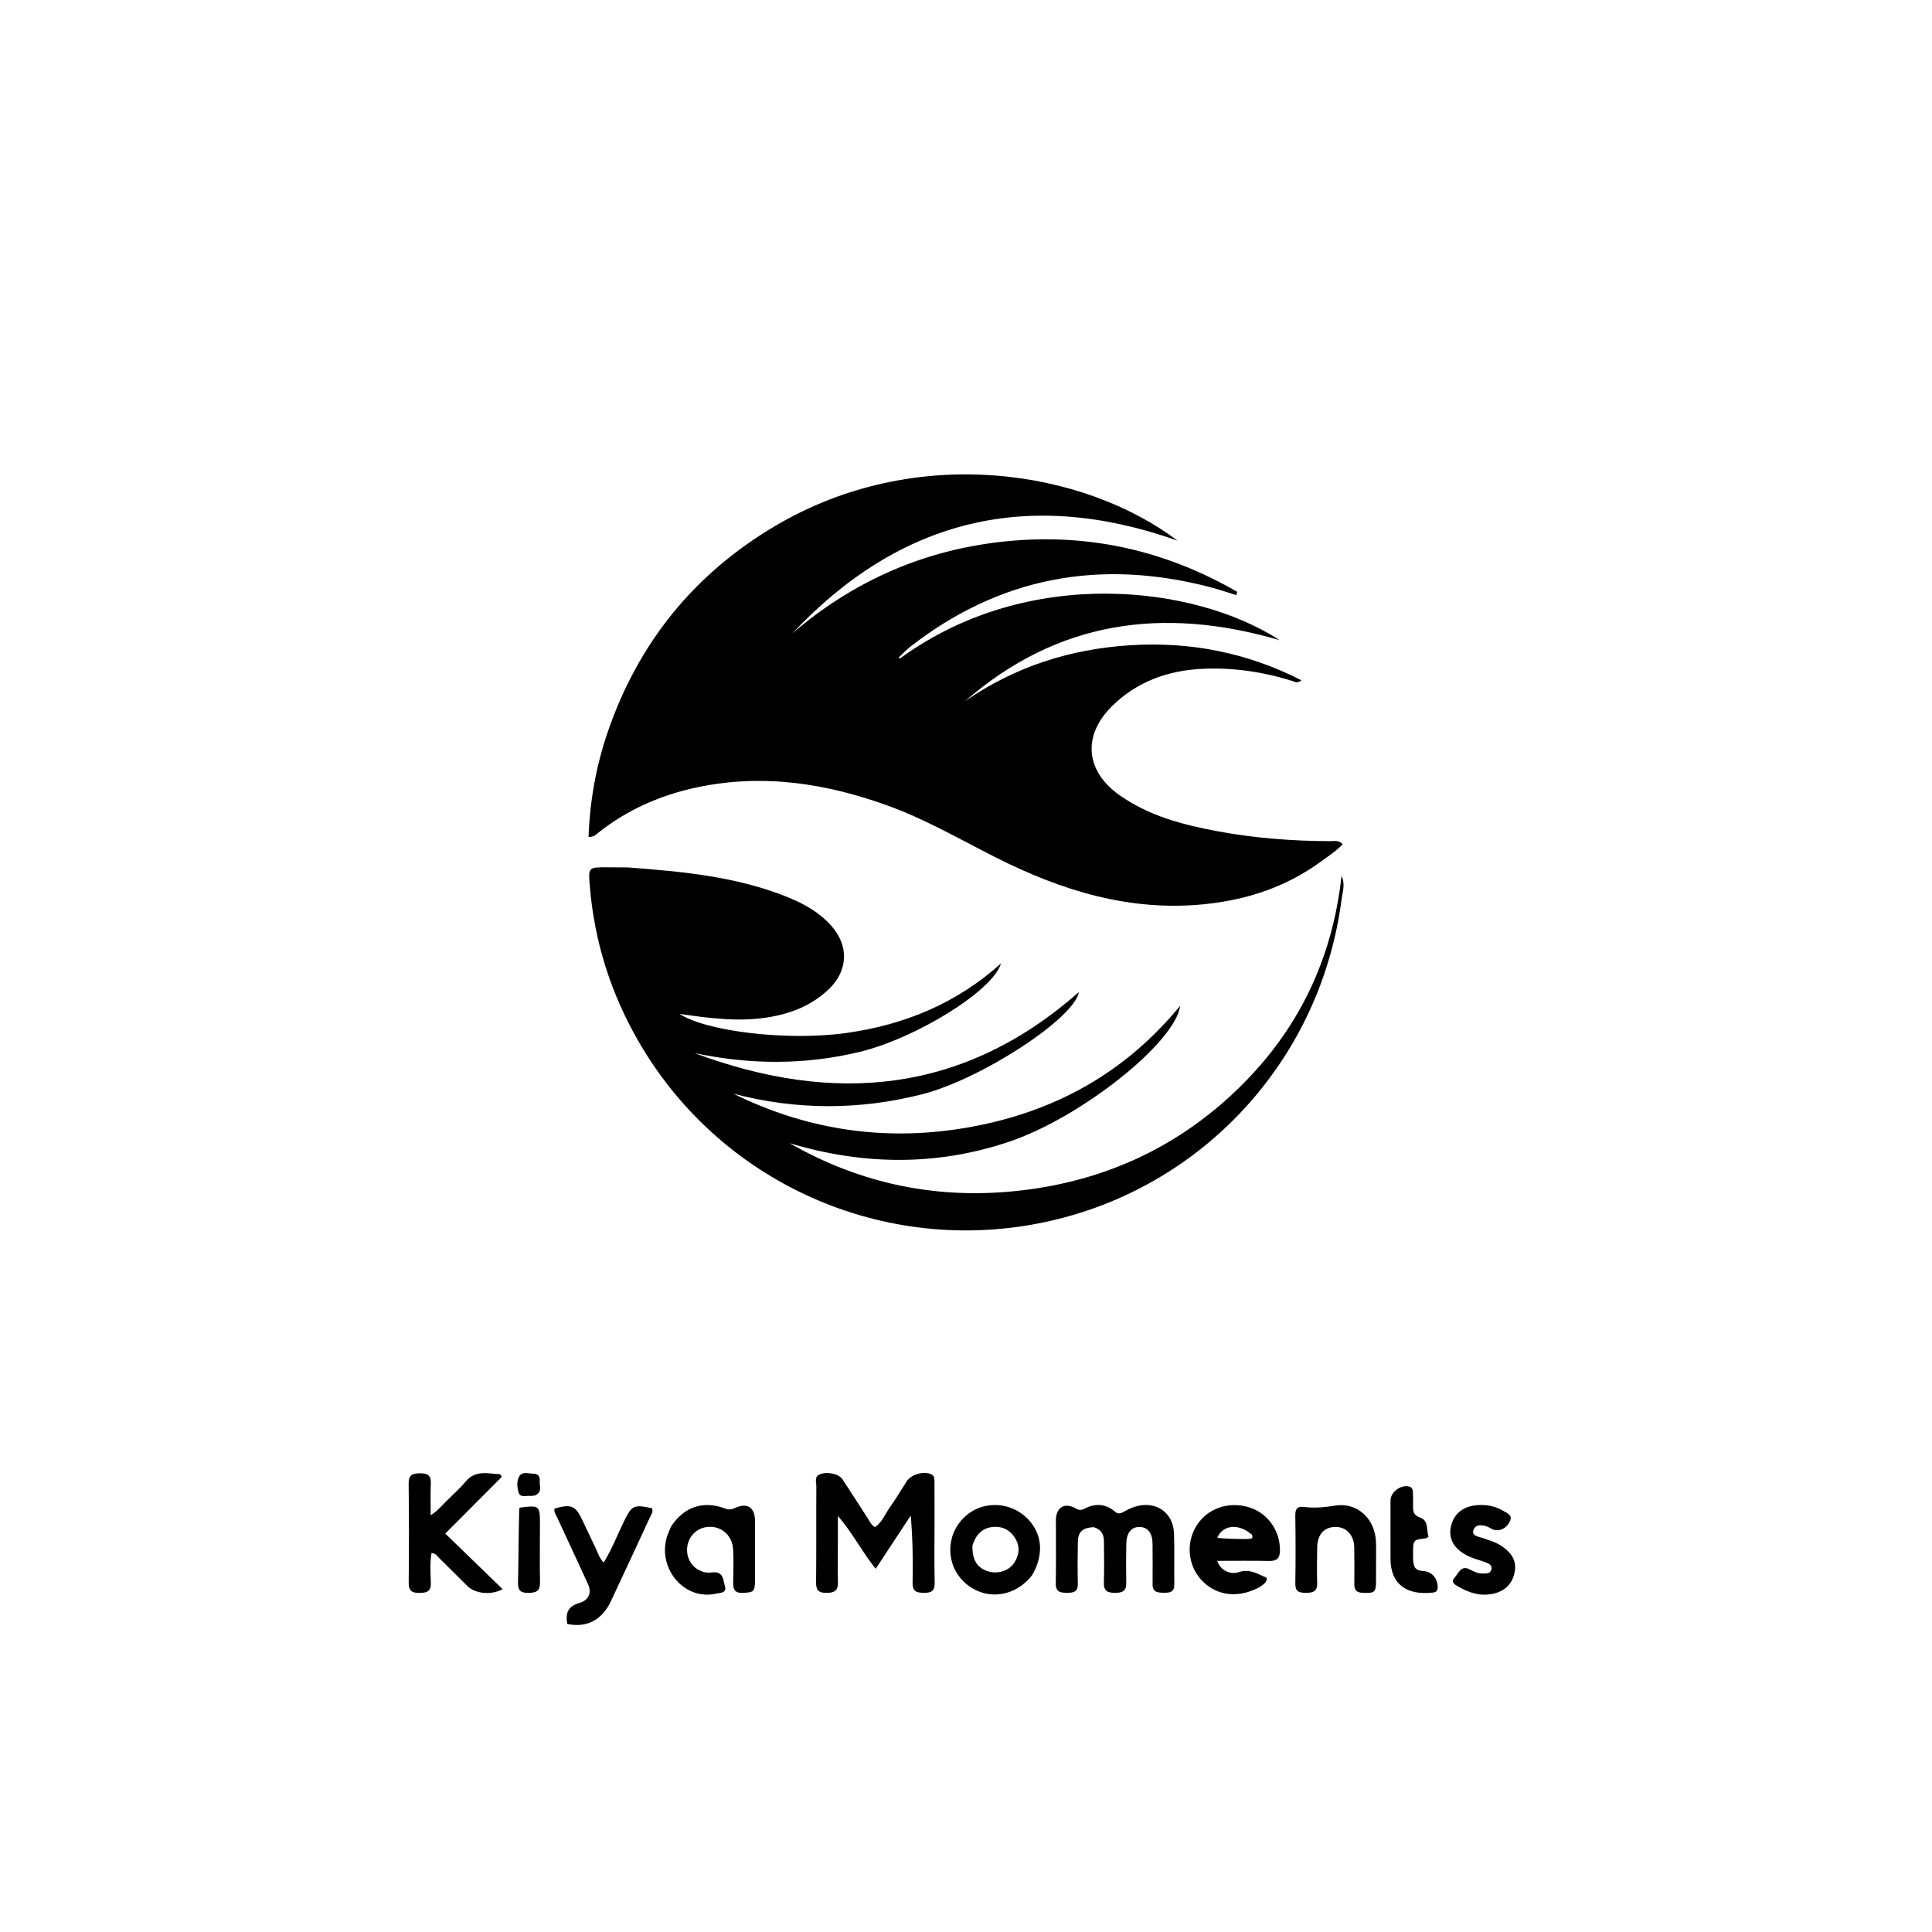 <svg version="1.1" id="Layer_1" xmlns="http://www.w3.org/2000/svg" xmlns:xlink="http://www.w3.org/1999/xlink" x="0px" y="0px"
	 width="100%" viewBox="0 0 1024 1024" enable-background="new 0 0 1024 1024" xml:space="preserve">
<path fill="#000000" opacity="1" stroke="none" 
	d="
M477.645,348.544 
	C545.447,299.498 633.58,310.257 678.255,339.31 
	C616.019,321.102 560.273,329.175 511.492,371.654 
	C537.775,353.381 567.265,343.996 598.984,341.991 
	C630.636,339.991 660.896,345.82 689.791,360.564 
	C687.693,362.343 686.441,361.404 685.277,361.037 
	C669.565,356.078 653.409,353.681 637.027,354.5 
	C618.902,355.405 602.417,361.325 589.248,374.414 
	C573.587,389.979 575.346,408.781 593.414,421.493 
	C609.07,432.509 627.061,437.203 645.491,440.616 
	C665.177,444.263 685.065,445.764 705.076,445.843 
	C707.115,445.851 709.41,445.117 711.664,447.412 
	C708.245,451.118 704.051,453.744 700.116,456.632 
	C681.62,470.207 660.644,477.039 638.008,479.283 
	C598.608,483.189 562.547,471.986 527.983,454.563 
	C509.252,445.121 491.106,434.52 471.309,427.278 
	C438.161,415.151 404.306,409.901 369.34,417.325 
	C350.225,421.384 332.592,429.094 317.135,441.335 
	C315.877,442.331 314.746,443.699 311.932,443.581 
	C312.634,424.586 315.909,406.144 322.022,388.234 
	C338.17,340.925 367.714,304.329 410.721,278.847 
	C485.61,234.474 574.41,249.033 624.119,286.555 
	C545.231,258.565 477.143,274.965 419.94,335.721 
	C452.977,307.371 491.211,290.823 534.733,286.763 
	C578.063,282.72 618.337,292.075 655.742,313.678 
	C655.601,314.261 655.46,314.845 655.318,315.428 
	C650.649,314.005 646.024,312.413 641.304,311.183 
	C583.279,296.071 530.141,305.681 482.492,342.761 
	C480.4,344.389 478.59,346.381 476.654,348.21 
	C476.54,348.318 476.381,348.515 476.413,348.619 
	C476.673,349.466 477.079,348.784 477.645,348.544 
z"/>
<path fill="#000000" opacity="1" stroke="none" 
	d="
M332.891,459.759 
	C362.111,461.977 390.769,464.615 417.839,475.654 
	C426.402,479.145 434.327,483.649 440.581,490.652 
	C449.961,501.157 449.597,514.271 439.46,524.11 
	C430.267,533.033 418.876,537.394 406.421,539.309 
	C390.898,541.695 375.553,539.593 360.215,537.39 
	C374.162,546.645 417.475,551.9 448.716,547.488 
	C479.081,543.2 506.657,532.096 530.533,510.66 
	C526.243,525.291 485.121,550.367 455.933,557.452 
	C426.603,564.572 397.329,564.345 368.123,558.152 
	C442.054,585.704 510.731,579.709 571.813,525.838 
	C569.471,539.778 519.941,572.02 488.942,579.931 
	C455.489,588.468 422.156,588.439 388.768,579.707 
	C428.942,599.516 471.117,605.323 515.097,597.205 
	C559.161,589.071 596.343,568.628 625.487,533.107 
	C623.041,552.494 573.017,592.302 534.808,605.154 
	C496.254,618.121 457.367,617.578 418.5,605.907 
	C456.766,627.83 497.802,636.076 541.607,630.92 
	C585.773,625.722 624.155,608.056 656.126,577.13 
	C688.002,546.296 706.209,508.552 711.024,464.274 
	C713.131,468.53 711.588,472.615 711.087,476.507 
	C700.356,559.88 640.013,626.984 559.381,646.48 
	C472.991,667.367 383.459,629.277 338.878,552.733 
	C323.925,527.059 315.034,499.337 312.612,469.631 
	C311.798,459.642 311.762,459.643 321.908,459.685 
	C325.408,459.699 328.907,459.729 332.891,459.759 
z"/>
<path fill="#000000" opacity="1" stroke="none" 
	d="
M495.331,804 
	C495.326,815.992 495.149,827.487 495.399,838.973 
	C495.497,843.464 493.414,844.259 489.638,844.222 
	C485.987,844.187 483.617,843.64 483.699,839.08 
	C483.911,827.295 483.77,815.504 482.719,803.269 
	C476.684,812.433 470.649,821.597 464.126,831.502 
	C456.69,822.206 451.757,812.216 444.091,803.514 
	C444.091,808.392 444.094,813.27 444.09,818.147 
	C444.085,824.976 443.905,831.81 444.127,838.631 
	C444.275,843.175 442.135,844.244 438.045,844.261 
	C433.969,844.278 432.507,842.896 432.549,838.744 
	C432.723,821.758 432.567,804.768 432.681,787.781 
	C432.696,785.546 431.378,782.585 434.772,781.329 
	C438.637,779.9 444.639,781.184 446.531,784.055 
	C451.112,791.006 455.571,798.038 460.101,805.024 
	C461.082,806.538 461.746,808.329 463.804,809.38 
	C467.569,806.831 469.126,802.451 471.663,798.895 
	C474.849,794.427 477.62,789.664 480.617,785.059 
	C482.969,781.444 489.471,779.641 493.406,781.319 
	C495.437,782.186 495.279,783.884 495.291,785.513 
	C495.339,791.509 495.323,797.504 495.331,804 
z"/>
<path fill="#000000" opacity="1" stroke="none" 
	d="
M579.569,809.415 
	C573.597,809.805 571.381,811.932 571.288,817.395 
	C571.164,824.716 571.092,832.045 571.277,839.363 
	C571.386,843.646 569.063,844.242 565.596,844.219 
	C562.06,844.195 559.489,843.879 559.582,839.205 
	C559.805,828.058 559.628,816.903 559.649,805.751 
	C559.661,799.006 564.219,796.079 570.166,799.49 
	C572.199,800.656 573.261,800.425 574.936,799.573 
	C580.493,796.743 585.886,796.905 590.745,801.053 
	C592.488,802.542 593.783,802.326 595.606,801.273 
	C597.743,800.038 600.06,798.951 602.437,798.324 
	C612.965,795.548 621.789,801.802 622.241,812.655 
	C622.614,821.628 622.231,830.63 622.419,839.614 
	C622.503,843.68 620.287,844.251 617.042,844.183 
	C613.884,844.116 610.866,844.21 610.899,839.731 
	C610.952,832.575 610.924,825.417 610.871,818.26 
	C610.828,812.472 608.294,809.318 603.819,809.33 
	C599.668,809.341 597.101,812.418 596.975,818.038 
	C596.819,825.025 596.798,832.02 596.94,839.007 
	C597.028,843.347 594.788,844.241 590.994,844.234 
	C587.217,844.227 584.966,843.413 585.078,839.013 
	C585.269,831.539 585.222,824.056 585.103,816.579 
	C585.048,813.144 583.538,810.48 579.569,809.415 
z"/>
<path fill="#000000" opacity="1" stroke="none" 
	d="
M236.611,795.609 
	C240.146,792.056 243.706,788.98 246.661,785.404 
	C252.033,778.9 258.685,781.067 265.127,781.385 
	C265.413,781.839 265.699,782.293 265.985,782.748 
	C256.217,792.548 246.45,802.347 236.005,812.827 
	C246.283,822.789 256.248,832.447 266.409,842.296 
	C260.332,845.65 251.832,844.668 247.825,840.715 
	C242.851,835.808 237.936,830.84 232.936,825.958 
	C231.806,824.854 230.966,823.239 228.71,823.127 
	C227.837,828.387 228.158,833.677 228.356,838.899 
	C228.539,843.723 226.042,844.232 222.172,844.276 
	C218.135,844.322 216.579,842.977 216.62,838.788 
	C216.787,821.319 216.826,803.845 216.59,786.377 
	C216.526,781.627 218.741,780.921 222.653,780.888 
	C226.554,780.855 228.558,781.929 228.344,786.258 
	C228.081,791.559 228.281,796.882 228.281,803.103 
	C231.88,800.922 233.936,798.164 236.611,795.609 
z"/>
<path fill="#000000" opacity="1" stroke="none" 
	d="
M667.857,841.056 
	C656.794,847.154 645.49,846.04 637.618,838.315 
	C630.296,831.13 628.441,819.892 633.054,810.661 
	C638.129,800.502 649.395,795.628 660.947,798.594 
	C671.488,801.3 678.576,810.968 678.402,821.883 
	C678.336,826.018 676.699,827.422 672.679,827.341 
	C663.549,827.155 654.414,827.282 645.155,827.282 
	C646.565,831.914 651.682,834.871 656.622,833.254 
	C662.536,831.318 666.778,834.306 671.398,836.323 
	C671.479,839.084 669.471,839.689 667.857,841.056 
M663.616,813.503 
	C656.717,807.327 648.172,808.032 645.182,815.025 
	C647.802,815.58 661.067,815.973 662.963,815.517 
	C663.682,815.345 664.086,814.879 663.616,813.503 
z"/>
<path fill="#000000" opacity="1" stroke="none" 
	d="
M355.742,808.997 
	C362.581,798.598 372.834,795.229 384.128,799.487 
	C386.068,800.218 387.455,800.217 389.583,799.256 
	C396.298,796.222 400.176,799.045 400.184,806.374 
	C400.195,816.526 400.192,826.678 400.172,836.831 
	C400.158,843.669 399.656,843.914 393.961,844.248 
	C388.124,844.591 388.585,840.933 388.63,837.15 
	C388.694,831.825 388.882,826.484 388.565,821.176 
	C388.107,813.534 382.016,808.491 374.763,809.335 
	C367.8,810.146 363.139,816.586 364.344,823.733 
	C365.359,829.756 370.899,834.269 377.439,833.429 
	C383.591,832.639 383.229,837.537 384.225,840.668 
	C385.433,844.464 381.557,844.2 379.417,844.681 
	C363.019,848.366 348.601,831.847 353.366,814.882 
	C353.901,812.977 354.828,811.181 355.742,808.997 
z"/>
<path fill="#000000" opacity="1" stroke="none" 
	d="
M314.676,818.379 
	C316.474,821.73 317.211,825.234 319.939,828.236 
	C324.4,821.01 327.27,813.408 330.812,806.152 
	C334.853,797.873 335.989,797.317 345.533,799.396 
	C346.398,801.178 345.234,802.585 344.563,804.033 
	C337.64,818.976 330.752,833.935 323.709,848.821 
	C318.995,858.784 310.828,862.879 300.626,860.714 
	C299.607,854.32 301.359,851.34 307.172,849.58 
	C312.014,848.114 313.798,844.296 311.603,839.489 
	C306.214,827.686 300.689,815.945 295.244,804.168 
	C294.567,802.705 293.449,801.324 293.938,799.55 
	C302.886,797.048 305.047,797.987 308.741,805.864 
	C310.648,809.931 312.582,813.985 314.676,818.379 
z"/>
<path fill="#000000" opacity="1" stroke="none" 
	d="
M547.034,834.875 
	C537.703,846.901 521.923,848.489 511.287,838.757 
	C501.175,829.504 501.119,813.622 511.164,804.113 
	C521.203,794.611 537.207,795.774 546.162,806.656 
	C552.585,814.46 552.98,824.681 547.034,834.875 
M515.426,819.094 
	C515.207,826.619 517.788,830.95 523.592,832.798 
	C528.935,834.5 534.826,832.6 537.673,828.14 
	C540.313,824.004 540.648,819.579 538.117,815.379 
	C535.526,811.079 531.506,808.851 526.354,809.314 
	C520.732,809.82 517.354,813.147 515.426,819.094 
z"/>
<path fill="#000000" opacity="1" stroke="none" 
	d="
M729.332,829.994 
	C729.33,832.824 729.333,835.155 729.325,837.487 
	C729.301,844.06 728.709,844.482 722.183,844.216 
	C718.927,844.083 717.781,842.624 717.81,839.57 
	C717.869,833.075 717.894,826.577 717.775,820.084 
	C717.657,813.633 713.519,809.244 707.843,809.299 
	C701.841,809.357 698.257,813.286 698.141,820.167 
	C698.035,826.494 697.959,832.828 698.125,839.152 
	C698.245,843.673 695.688,844.226 692.049,844.234 
	C688.494,844.242 686.474,843.517 686.546,839.279 
	C686.75,827.291 686.711,815.295 686.537,803.306 
	C686.487,799.87 687.524,798.228 691.053,798.701 
	C696.699,799.457 702.141,798.87 707.834,797.989 
	C719.45,796.19 728.768,805.015 729.277,817.007 
	C729.453,821.163 729.323,825.333 729.332,829.994 
z"/>
<path fill="#000000" opacity="1" stroke="none" 
	d="
M790.662,810.335 
	C789.6,809.777 788.883,809.332 788.105,809.059 
	C785.195,808.038 781.865,807.945 780.904,811.127 
	C780.03,814.016 783.47,814.401 785.573,815.117 
	C789.198,816.351 792.912,817.374 796.111,819.575 
	C800.625,822.68 803.799,826.691 802.914,832.491 
	C801.985,838.581 798.584,842.768 792.384,844.461 
	C785.45,846.356 779.202,844.484 773.263,841.118 
	C771.546,840.145 768.569,838.685 770.854,836.319 
	C772.929,834.171 774.213,829.324 778.925,831.807 
	C781.182,832.995 783.412,834.029 785.976,833.998 
	C787.781,833.976 789.97,834.123 790.48,831.818 
	C790.99,829.508 789.035,828.668 787.304,828.02 
	C784.505,826.972 781.565,826.263 778.844,825.053 
	C770.969,821.551 767.531,815.843 769.006,809.128 
	C770.636,801.707 776.255,797.719 784.938,797.675 
	C789.219,797.653 793.224,798.639 796.845,800.834 
	C798.807,802.023 801.873,802.97 800.275,806.334 
	C798.334,810.419 794.17,812.181 790.662,810.335 
z"/>
<path fill="#000000" opacity="1" stroke="none" 
	d="
M749.898,830.819 
	C751.262,832.331 752.68,832.558 754.233,832.66 
	C759.102,832.981 762.172,836.685 761.973,841.679 
	C761.902,843.449 760.883,843.922 759.431,844.091 
	C745.492,845.709 736.999,839.52 737.009,826.243 
	C737.017,815.915 736.952,805.588 737.002,795.26 
	C737.023,790.713 742.629,786.689 746.961,787.927 
	C748.619,788.4 748.809,789.738 748.872,791.05 
	C748.992,793.543 749.018,796.046 748.96,798.542 
	C748.893,801.428 749.464,803.192 752.816,804.394 
	C757.344,806.018 755.948,811.023 757.144,814.42 
	C756.558,814.895 756.324,815.25 756.052,815.28 
	C748.959,816.068 748.942,816.062 748.973,823.567 
	C748.983,825.888 748.767,828.242 749.898,830.819 
z"/>
<path fill="#000000" opacity="1" stroke="none" 
	d="
M275.212,799.503 
	C275.636,799.117 275.788,799.023 275.948,799.003 
	C285.916,797.797 286.19,798.032 286.182,807.835 
	C286.174,818.155 286.013,828.478 286.22,838.793 
	C286.314,843.499 283.931,844.198 280.003,844.264 
	C275.885,844.332 274.465,842.869 274.56,838.735 
	C274.858,825.77 274.84,812.798 275.212,799.503 
z"/>
<path fill="#000000" opacity="1" stroke="none" 
	d="
M283.514,792.639 
	C282.268,792.787 281.438,792.938 280.626,792.872 
	C278.594,792.71 275.758,793.757 274.938,791.234 
	C274.041,788.477 273.767,785.054 275.181,782.556 
	C276.786,779.72 280.246,781.1 282.934,781.097 
	C285.154,781.094 286.277,782.647 286.07,784.704 
	C285.8,787.403 287.704,790.78 283.514,792.639 
z"/>
</svg>